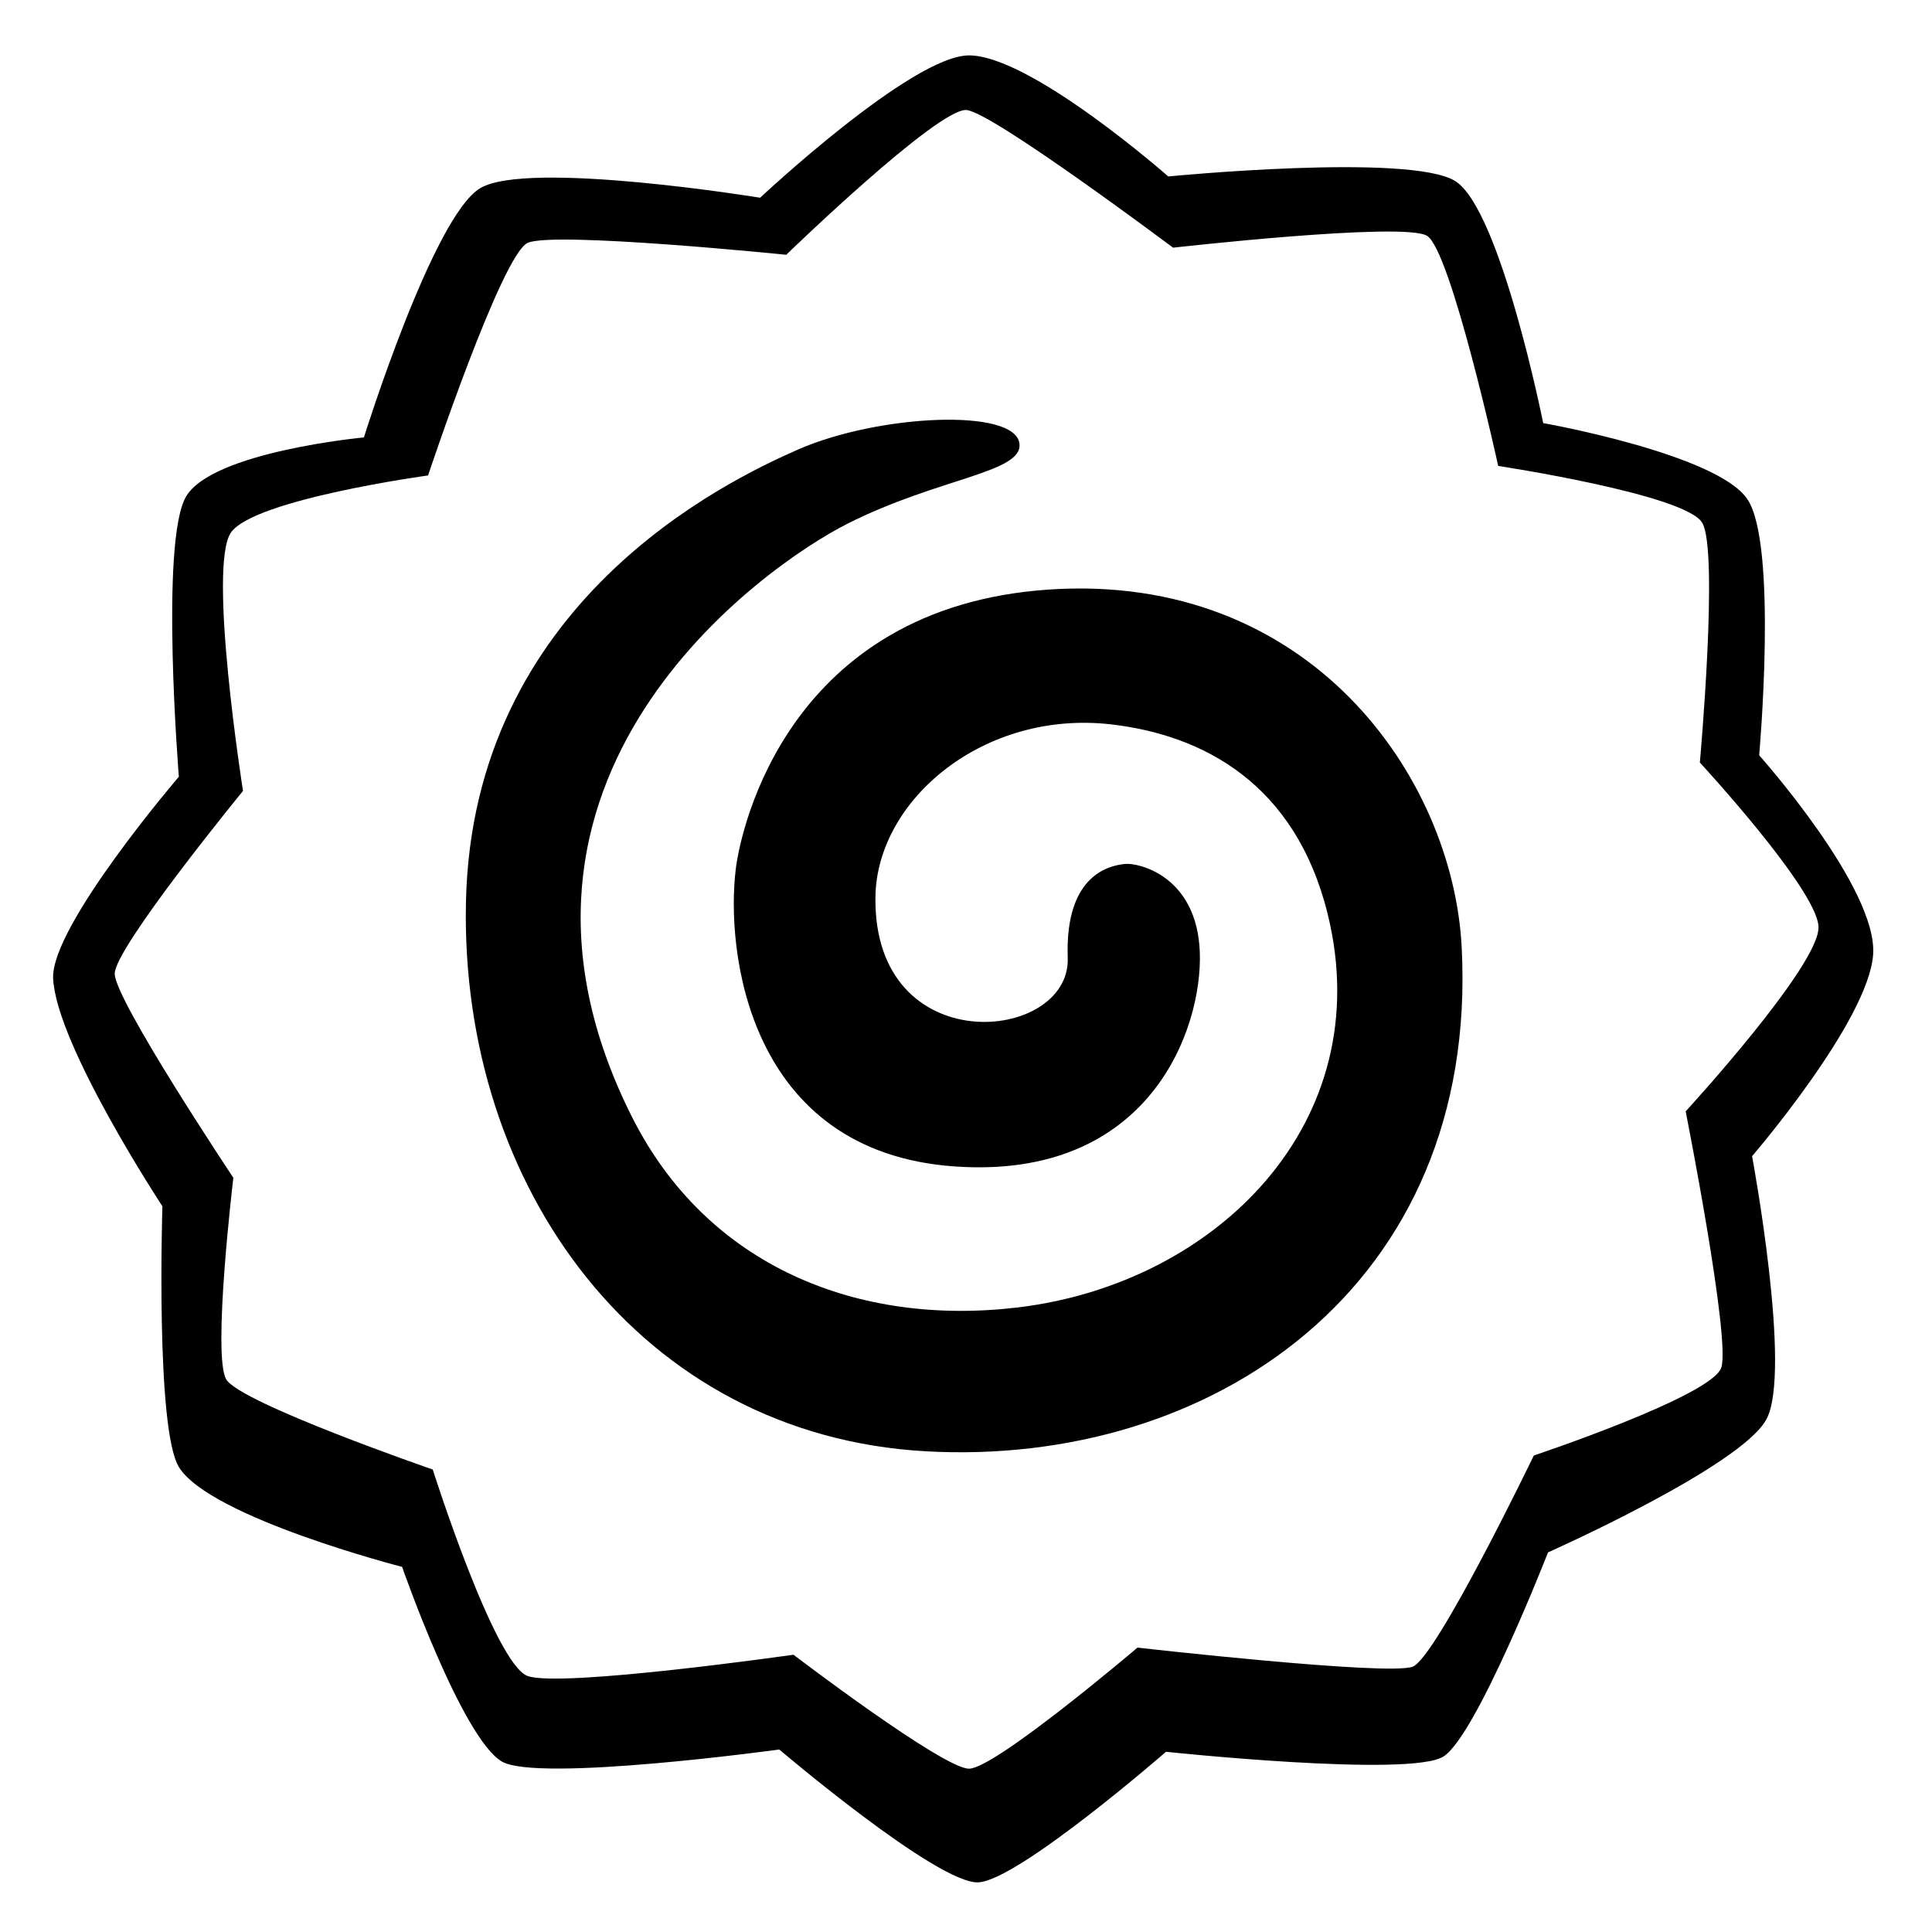 <svg viewBox="0 0 128 128" xmlns="http://www.w3.org/2000/svg">
  <g>
    <path d="M124.1,63.24c0.31-4.4-7.55-13.2-7.55-13.2s1.25-13.99-0.79-16.98s-13.52-5.03-13.52-5.03S99.41,13.89,96.42,12 c-2.99-1.88-19.02-0.31-19.02-0.31s-9.11-8.02-13.2-8.02c-3.78,0-13.84,9.43-13.84,9.43s-15.41-2.52-18.55-0.63 c-3.14,1.89-7.7,16.51-7.7,16.51s-10.06,0.94-11.79,3.93c-1.73,2.99-0.47,18.55-0.47,18.55s-8.49,9.9-8.33,13.36 c0.2,4.4,7.24,15.1,7.24,15.1s-0.47,14.77,1.1,17.29c2.09,3.34,14.78,6.6,14.78,6.6s3.94,11.3,6.6,12.89 c2.36,1.41,18.39-0.79,18.39-0.79s10.53,8.96,13.2,8.8c2.67-0.16,12.42-8.65,12.42-8.65s16.19,1.72,18.39,0.31 c2.2-1.42,6.92-13.52,6.92-13.52s12.73-5.66,14.46-8.8c1.73-3.14-0.94-17.45-0.94-17.45S123.79,67.64,124.1,63.24z M114.04,90.61 c-0.63,1.89-12.42,5.82-12.42,5.82s-6.44,13.36-8.02,13.99c-1.58,0.63-18.24-1.26-18.24-1.26s-9.43,8.02-11.16,8.02 s-11.63-7.55-11.63-7.55s-15.41,2.2-17.61,1.41c-2.2-0.79-6.29-13.68-6.29-13.68s-12.74-4.4-13.68-5.97s0.47-13.36,0.47-13.36 S7.6,66.24,7.6,64.51c0-1.73,8.5-12.11,8.5-12.11s-2.36-14.93-0.79-17.13c1.57-2.2,13.05-3.77,13.05-3.77s4.87-14.62,6.6-15.41 c1.72-0.78,17.13,0.79,17.13,0.79s10.07-9.76,11.95-9.59c1.73,0.16,13.68,9.12,13.68,9.12s15.25-1.73,16.82-0.79 c1.58,0.94,4.72,15.25,4.72,15.25s12.42,1.88,13.52,3.77c1.1,1.89-0.16,15.88-0.16,15.88s7.7,8.33,7.86,10.85 c0.16,2.51-8.8,12.26-8.8,12.26S114.67,88.72,114.04,90.61z"/>
    <path d="M96.84,62.74c-0.59-11.28-10.07-24.85-27.36-23.68c-17.22,1.17-20.39,15.76-20.73,18.49c-0.68,5.44,0.79,18.77,14.5,19.73 c12.94,0.91,16.43-9.14,16.24-14.2c-0.19-5.06-4.08-5.94-4.96-5.84c-0.87,0.09-3.99,0.57-3.79,6.22c0.2,5.65-12.93,6.91-12.74-4.08 c0.12-6.42,7.2-12.35,15.6-11.39c6.11,0.7,12.23,3.93,14.36,12.56c3.41,13.82-7.39,24.5-20.52,26.07 c-10.6,1.27-20.6-2.72-25.58-12.64c-11.28-22.46,8.74-36.49,14.3-39.29c6.06-3.05,11.62-3.37,11.38-5.3 c-0.29-2.38-9.35-1.93-14.64,0.38c-4.88,2.14-21.62,10.18-22.03,30.02c-0.39,18.87,11.57,35.29,30.44,36.36 C80.18,97.22,98.01,85.3,96.84,62.74z"/>
  </g>
</svg>